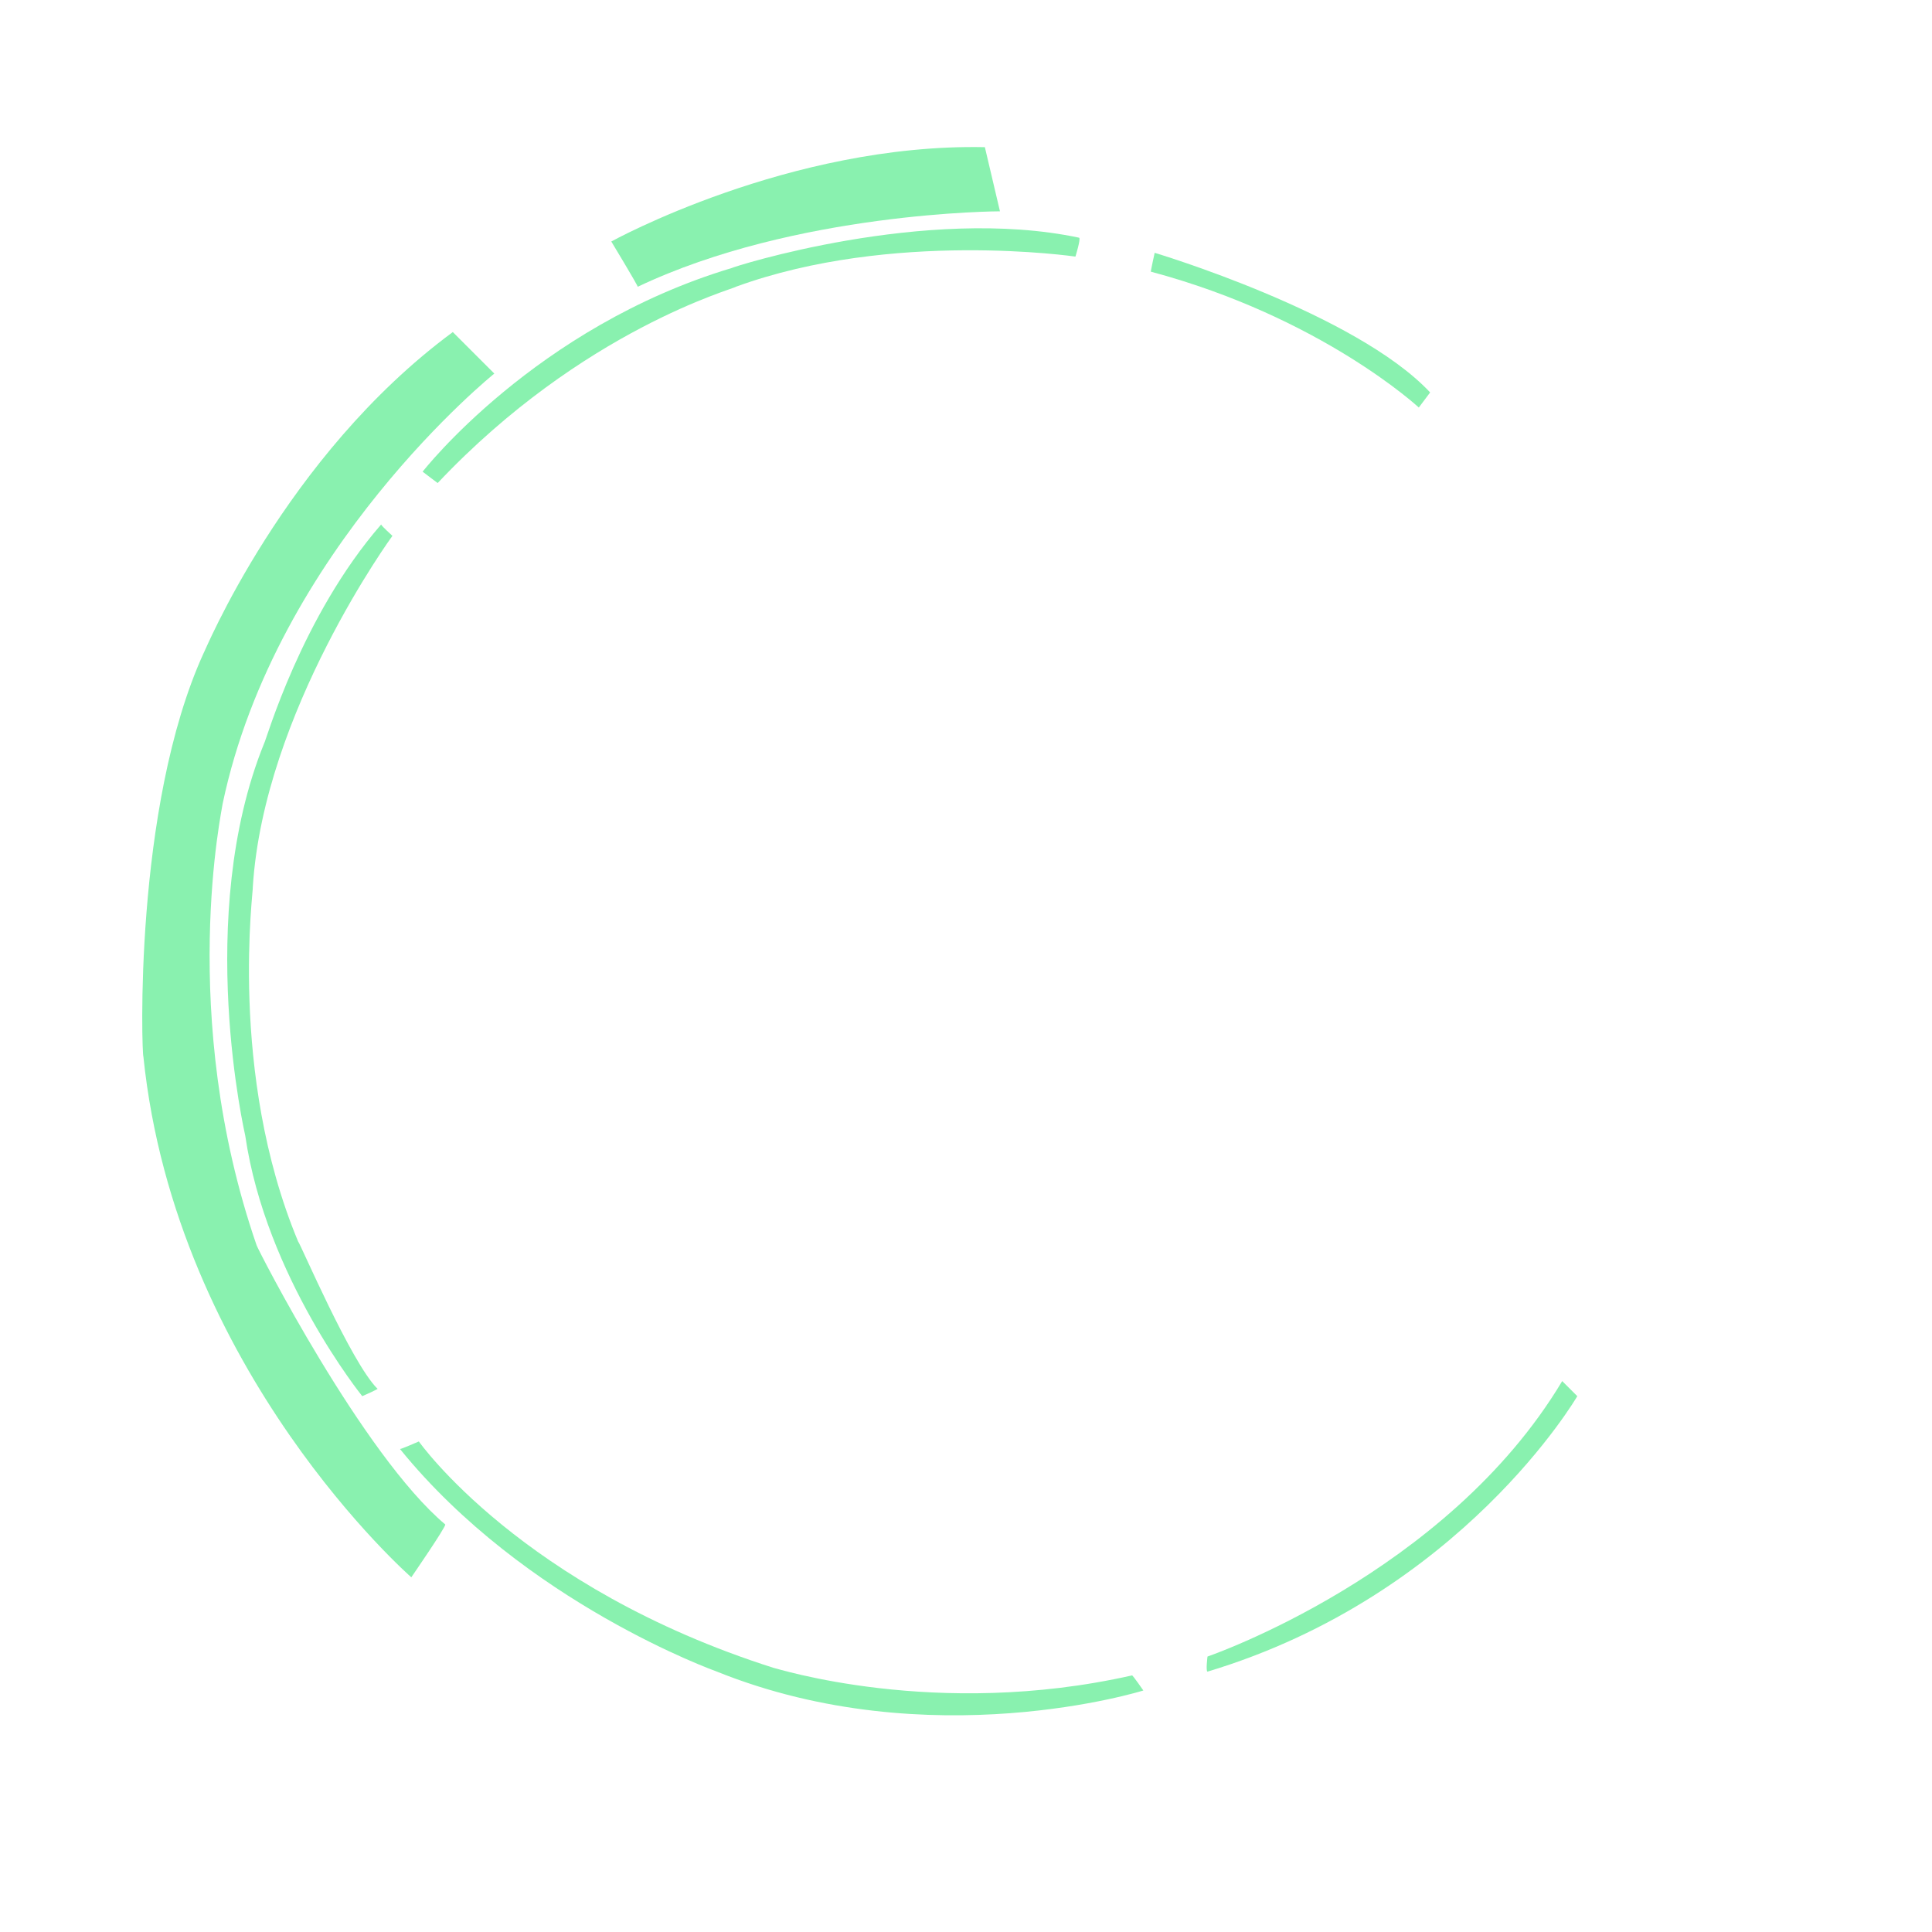 <svg version="1.2" baseProfile="tiny-ps" xmlns="http://www.w3.org/2000/svg" viewBox="0 0 512 512" width="512" height="512">
	<title>Circles_Svg_logo_512</title>
	<style>
		tspan { white-space:pre }
		.shp0 { fill: #89f1af } 
	</style>
	<g id="cir_3">
		<path id="Shape 18" class="shp0" d="M379 104L376 108C376 108 350.24 84.09 305 72C304.85 72.19 306 67 306 67C306 67 359.26 82.92 379 104Z" />
		<path id="Shape 19" class="shp0" d="M285 68C285 68 236.43 60.87 195 76C194.92 76.46 154.47 87.23 116 128C116.22 128.22 112 125 112 125C112 125 141.85 86.62 194 71C193.86 70.85 245.27 54.35 286 63C286.44 63.38 285 68 285 68Z" />
		<path id="Shape 20" class="shp0" d="M104 142C104 142 69.93 188.64 67 235C67.29 235.2 60.36 284.31 79 329C79.56 329.46 93 361.02 100 368C100.87 367.88 96 370 96 370C96 370 70.45 338.4 65 301C65.04 301.05 51.4 242.9 70 197C70.52 196.3 79.82 163.38 101 139C101.19 139.48 104 142 104 142Z" />
		<path id="Shape 21" class="shp0" d="M111 382C111 382 138.27 420.78 205 442C205.23 441.92 247.89 455.77 300 444C300.14 443.85 303 448 303 448C303 448 246.44 465.71 190 443C189.73 442.89 139.13 424.87 106 384C106.12 384.13 111 382 111 382Z" />
		<path id="Shape 22" class="shp0" d="M414 366L418 370C418 370 387.32 422.78 320 443C319.51 442.89 320 439 320 439C320 439 383.33 417.33 414 366Z" />
		<path id="Shape 23" class="shp0" d="M261 39L265 56C265 56 210.83 56.09 169 76C169.06 75.67 162 64 162 64C162 64 209.16 37.93 261 39Z" />
		<path id="Shape 24" class="shp0" d="M120 88L131 99C131 99 73.21 145.46 59 213C59 213.79 46.9 268.87 68 330C68.15 330.77 96.13 385.62 118 404C118.21 404.63 109 418 109 418C109 418 46.55 363.44 38 280C37.61 280 35.23 214.06 54 173C53.95 173.48 75.26 121.02 120 88Z" />
	</g>
</svg>